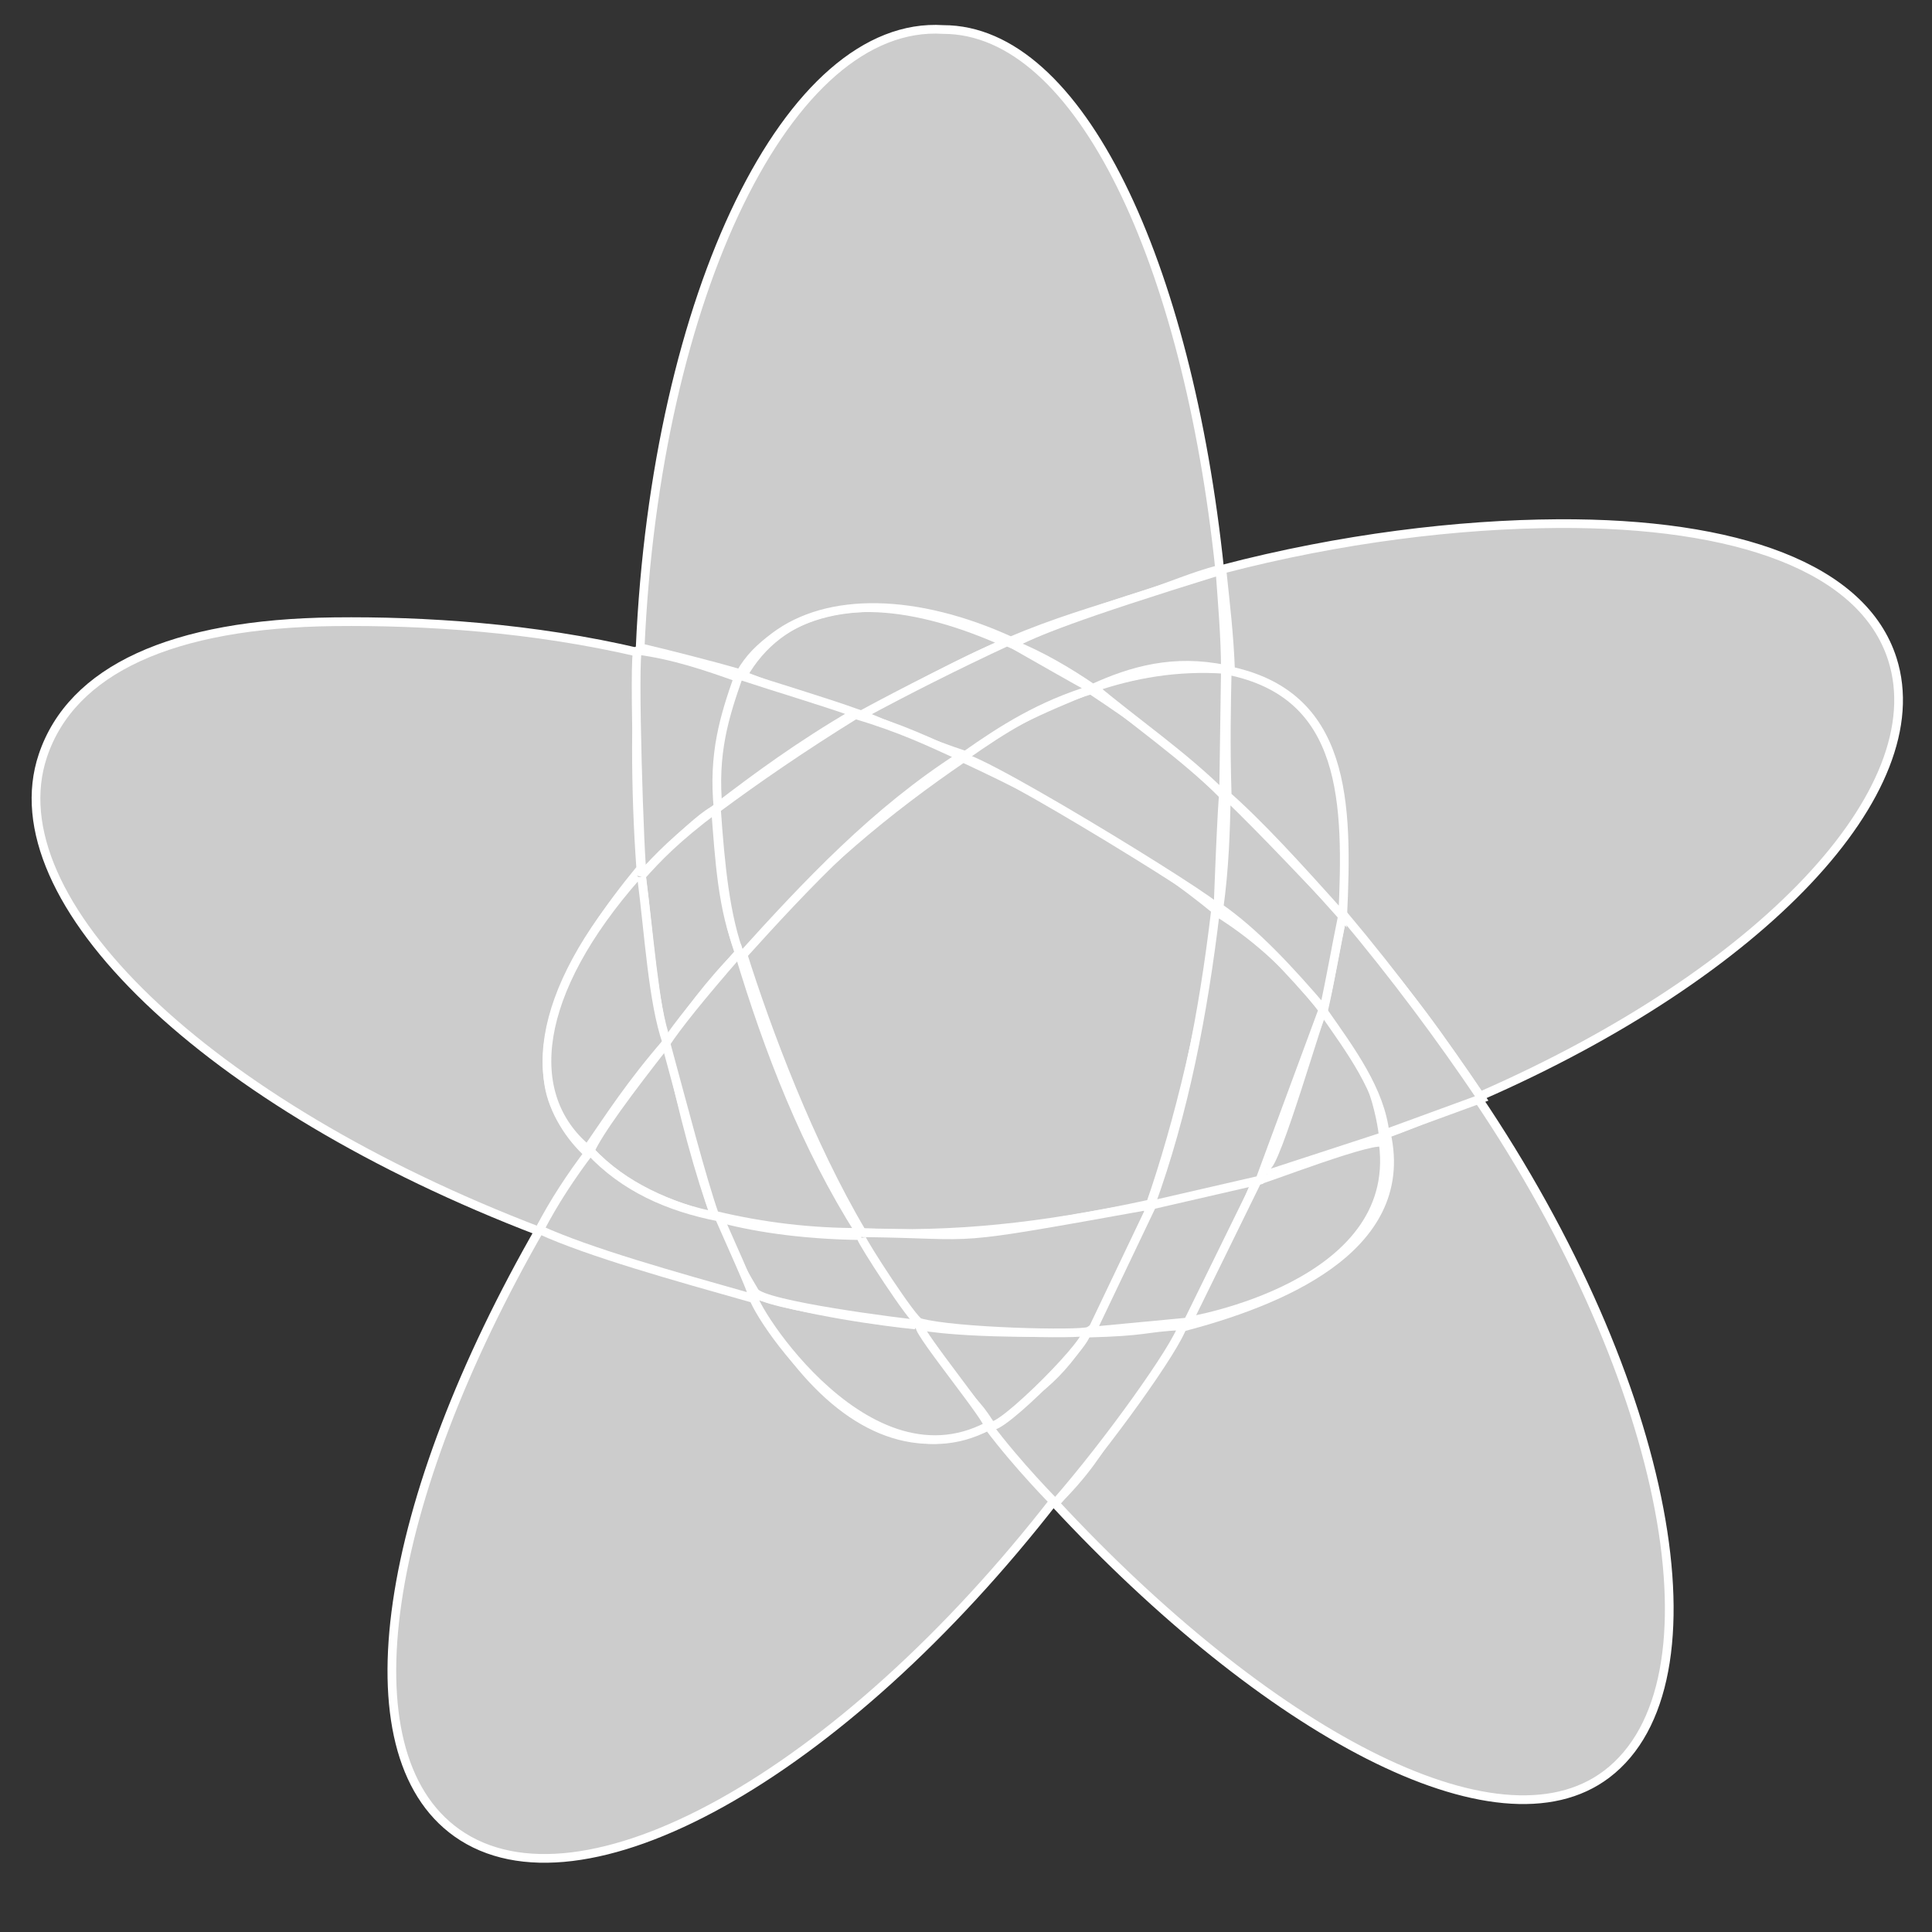 <?xml version="1.0" encoding="UTF-8" standalone="no"?>
<svg
   xmlns:dc="http://purl.org/dc/elements/1.1/"
   xmlns:cc="http://creativecommons.org/ns#"
   xmlns:rdf="http://www.w3.org/1999/02/22-rdf-syntax-ns#"
   xmlns:svg="http://www.w3.org/2000/svg"
   xmlns="http://www.w3.org/2000/svg"
   xmlns:sodipodi="http://sodipodi.sourceforge.net/DTD/sodipodi-0.dtd"
   xmlns:inkscape="http://www.inkscape.org/namespaces/inkscape"
   width="320"
   height="320"
   id="venn5"
   sodipodi:version="0.32"
   inkscape:version="0.46"
   sodipodi:docname="Venn5dyna2.svg"
   inkscape:output_extension="org.inkscape.output.svg.inkscape">
  <rect width="100%" height="100%" fill="#333333" stroke="none"/>
  <defs
     id="defs35">
    <inkscape:perspective
       sodipodi:type="inkscape:persp3d"
       inkscape:vp_x="0 : 160 : 1"
       inkscape:vp_y="0 : 1000 : 0"
       inkscape:vp_z="320 : 160 : 1"
       inkscape:persp3d-origin="160 : 106.66667 : 1"
       id="perspective39" />
  </defs>
  <sodipodi:namedview
     inkscape:window-height="669"
     inkscape:window-width="640"
     inkscape:pageshadow="2"
     inkscape:pageopacity="0.0"
     guidetolerance="10.0"
     gridtolerance="10.0"
     objecttolerance="10.0"
     borderopacity="1.0"
     bordercolor="#666666"
     pagecolor="#ffffff"
     id="base"
     showgrid="false"
     inkscape:zoom="1.44375"
     inkscape:cx="160"
     inkscape:cy="158.4"
     inkscape:window-x="23"
     inkscape:window-y="15"
     inkscape:current-layer="venn5" />
  <path
     
     d="M 244.53,181.563 C 239.267,183.861 235.292,185.752 229.631,187.793 C 233.948,207.167 211.086,215.83 195.905,219.813 C 184.739,233.04 184.617,239.309 174.689,248.947 C 209.56,286.537 247.977,307.636 266.131,293.846 C 285.823,278.888 276.76,229.213 244.53,181.563 z"
     id="v_3"
     style="opacity:1;fill:#cccccc;fill-opacity:1;fill-rule:nonzero;stroke:#ffffff;stroke-width:1.442;stroke-linecap:round;stroke-linejoin:miter;stroke-miterlimit:4;stroke-dasharray:none;stroke-dashoffset:0;stroke-opacity:1" />
  <path
     
     d="M 55.382,102.979 C 28.434,103.284 11.867,110.971 7.106,125.145 C -0.939,149.094 34.148,182.827 89.307,203.933 C 91.939,199.36 94.759,195.967 97.779,191.376 C 94.342,188.408 91.605,183.883 90.922,179.757 C 89.19,169.295 94.999,157.373 106.132,143.864 C 105.658,137.324 105.414,130.61 105.414,123.746 C 105.414,118.961 105.838,112.764 106.072,108.13 C 88.183,103.916 70.077,102.813 55.382,102.979 z"
     id="v_5"
     style="opacity:1;fill:#cccccc;fill-opacity:1;fill-rule:nonzero;stroke:#ffffff;stroke-width:1.442;stroke-linecap:round;stroke-linejoin:miter;stroke-miterlimit:4;stroke-dasharray:none;stroke-dashoffset:0;stroke-opacity:1" />
  <path
     
     d="M 166.959,106.606 C 151.303,99.461 137.7,98.455 128.833,105.19 C 126.493,106.968 124.566,109.212 123.066,111.864 L 133.596,115.993 C 136.451,116.958 139.251,117.959 142.021,118.994 C 166.041,105.723 166.663,106.813 166.959,106.606 z"
     id="v_1_3"
     style="opacity:1;fill:#cccccc;fill-opacity:1;fill-rule:nonzero;stroke:#ffffff;stroke-width:1.442;stroke-linecap:round;stroke-linejoin:miter;stroke-miterlimit:4;stroke-dasharray:none;stroke-dashoffset:0;stroke-opacity:1" />
  <path
     
     d="M 156.229,4.887 C 130.636,3.233 108.602,48.89 106.031,107.275 C 110.508,108.33 118.031,110.241 122.614,111.578 C 124.115,108.925 125.892,107.281 128.233,105.503 C 137.099,98.768 151.748,99.024 167.405,106.17 C 174.859,103.016 180.908,101.288 189.09,98.679 C 193.829,97.167 197.355,95.517 202.015,94.298 C 196.716,43.626 178.881,4.887 156.229,4.887 z"
     id="v_1"
     style="opacity:1;fill:#cccccc;fill-opacity:1;fill-rule:nonzero;stroke:#ffffff;stroke-width:1.442;stroke-linecap:round;stroke-linejoin:miter;stroke-miterlimit:4;stroke-dasharray:none;stroke-dashoffset:0;stroke-opacity:1" />
  <path
     
     d="M 258.051,86.728 C 241.609,86.82 222.149,89.127 202.382,94.302 C 202.995,100.166 203.596,104.998 203.824,111.181 C 206.582,111.836 209.116,112.946 211.363,114.542 C 220.363,120.932 223.556,134.052 221.607,150.962 C 226.376,156.328 231.078,162.023 235.632,168.055 C 238.603,171.992 242.449,177.606 245.126,181.564 C 291.888,161.138 320.329,130.92 313.445,109.205 C 308.632,94.022 287.748,86.56 258.051,86.728 z"
     id="v_2"
     style="opacity:1;fill:#cccccc;fill-opacity:1;fill-rule:nonzero;stroke:#ffffff;stroke-width:1.442;stroke-linecap:round;stroke-linejoin:miter;stroke-miterlimit:4;stroke-dasharray:none;stroke-dashoffset:0;stroke-opacity:1" />
  <path
     
     d="M 89.633,203.216 C 63.519,248.595 56.804,290.179 75.68,303.582 C 96.053,318.048 139.053,294.357 174.835,248.231 C 171.228,244.342 167.652,240.244 164.137,235.962 C 160.93,237.572 157.609,238.435 154.205,238.435 C 143.025,238.435 132.729,229.292 124.527,213.971 C 116.523,212.073 108.325,209.76 100.044,206.961 C 96.506,205.765 93.039,204.519 89.633,203.216 z"
     id="v_4"
     style="opacity:1;fill:#cccccc;fill-opacity:1;fill-rule:nonzero;stroke:#ffffff;stroke-width:1.442;stroke-linecap:round;stroke-linejoin:miter;stroke-miterlimit:4;stroke-dasharray:none;stroke-dashoffset:0;stroke-opacity:1" />
  <path
     
     d="M 159.512,125.564 C 147.312,133.909 135.254,143.67 122.948,157.76 C 127.089,170.901 134.079,189.49 142.782,204.164 C 157.855,204.775 171.947,203.436 190.562,199.398 C 195.059,186.509 199.749,167.644 201.6,150.905 C 190.226,141.543 176.46,133.404 159.512,125.564 z"
     id="v_1_2_3_4_5"
     style="opacity:1;fill:#cccccc;fill-opacity:1;fill-rule:nonzero;stroke:#ffffff;stroke-width:1.442;stroke-linecap:round;stroke-linejoin:miter;stroke-miterlimit:4;stroke-dasharray:none;stroke-dashoffset:0;stroke-opacity:1" />
  <path
     
     d="M 163.679,236.184 C 168.652,242.823 174.798,248.989 174.798,248.989 C 183.486,239.088 194.841,223.166 195.89,219.566 C 188.904,219.955 190.447,220.527 180.004,220.81 C 174.054,230.238 169.64,231.255 163.679,236.184 z"
     id="v_3_4"
     style="opacity:1;fill:#cccccc;fill-opacity:1;fill-rule:evenodd;stroke:#ffffff;stroke-width:1.442;stroke-linecap:butt;stroke-linejoin:miter;stroke-miterlimit:4;stroke-dasharray:none;stroke-opacity:1" />
  <path
     
     d="M 152.202,220.042 C 163.581,236.121 160.72,230.893 164.079,236.038 C 165.163,237.698 182.324,220.454 179.61,220.542 C 160.172,221.181 152.535,219.626 152.535,219.626"
     id="v_1_3_4"
     style="opacity:1;fill:#cccccc;fill-opacity:1;fill-rule:evenodd;stroke:#ffffff;stroke-width:1.442;stroke-linecap:butt;stroke-linejoin:miter;stroke-miterlimit:4;stroke-dasharray:none;stroke-opacity:1" />
  <path
     
     d="M 152.368,219.709 C 152.191,220.915 164.443,235.792 163.646,236.212 C 142.61,247.288 122.734,213.596 124.813,214.308 C 133.022,217.12 146.495,218.96 151.625,219.448"
     id="v_1_4"
     style="opacity:1;fill:#cccccc;fill-opacity:1;fill-rule:evenodd;stroke:#ffffff;stroke-width:1.442;stroke-linecap:butt;stroke-linejoin:miter;stroke-miterlimit:4;stroke-dasharray:none;stroke-opacity:1" />
  <path
     
     d="M 118.755,201.631 C 124.042,203.108 132.218,204.56 143.014,204.664 C 143.518,204.669 152.288,219.357 152.288,219.357 C 149.692,219.128 126.325,216.204 124.995,213.976 C 118.675,203.388 119.015,201.717 119.015,201.717"
     id="v_1_4_5"
     style="opacity:1;fill:#cccccc;fill-opacity:1;fill-rule:evenodd;stroke:#ffffff;stroke-width:1.442;stroke-linecap:butt;stroke-linejoin:miter;stroke-miterlimit:4;stroke-dasharray:none;stroke-opacity:1" />
  <path
     
     d="M 142.786,204.176 C 163.849,204.429 155.123,205.989 190.95,199.544 C 191.734,199.402 185.087,218.139 180.319,220.484 C 178.995,221.135 158.021,220.673 152.305,219.051 C 151.161,218.727 142.768,205.716 142.675,205.021"
     id="v_1_3_4_5"
     style="opacity:1;fill:#cccccc;fill-opacity:1;fill-rule:evenodd;stroke:#ffffff;stroke-width:1.442;stroke-linecap:butt;stroke-linejoin:miter;stroke-miterlimit:4;stroke-dasharray:none;stroke-opacity:1" />
  <path
     
     d="M 190.857,199.48 C 208.195,195.282 208.977,193.4 208.195,195.282 C 199.721,215.673 196.686,218.972 196.686,218.972 L 180.842,220.471 L 190.857,199.48 z"
     id="v_3_4_5"
     style="opacity:1;fill:#cccccc;fill-opacity:1;fill-rule:evenodd;stroke:#ffffff;stroke-width:1.442;stroke-linecap:butt;stroke-linejoin:miter;stroke-miterlimit:4;stroke-dasharray:none;stroke-opacity:1" />
  <path
     
     d="M 208.269,195.508 C 208.269,195.798 228.895,187.711 229.12,189.435 C 232.203,213.083 196.835,218.822 196.835,218.822 L 208.269,195.508 z"
     id="v_3_5"
     style="opacity:1;fill:#cccccc;fill-opacity:1;fill-rule:evenodd;stroke:#ffffff;stroke-width:1.442;stroke-linecap:butt;stroke-linejoin:miter;stroke-miterlimit:4;stroke-dasharray:none;stroke-opacity:1" />
  <path
     
     d="M 209.689,193.183 C 211.134,193.79 218.767,167.09 219.106,167.395 C 228.04,175.428 229.12,188.236 229.12,188.236 L 209.839,194.533"
     id="v_2_3_5"
     style="opacity:1;fill:#cccccc;fill-opacity:1;fill-rule:evenodd;stroke:#ffffff;stroke-width:1.442;stroke-linecap:butt;stroke-linejoin:miter;stroke-miterlimit:4;stroke-dasharray:none;stroke-opacity:1" />
  <path
     
     d="M 190.558,199.63 C 196.152,184.31 199.305,167.819 201.319,150.902 C 208.983,155.629 214.62,161.323 219.106,167.245 L 208.671,195.461 L 190.558,199.63 z"
     id="v_2_3_4_5"
     style="opacity:1;fill:#cccccc;fill-opacity:1;fill-rule:evenodd;stroke:#ffffff;stroke-width:1.442;stroke-linecap:butt;stroke-linejoin:miter;stroke-miterlimit:4;stroke-dasharray:none;stroke-opacity:1" />
  <path
     
     d="M 229.419,187.786 L 245.412,181.938 C 238.666,171.929 231.131,161.761 222.394,151.352 C 220.851,158.787 220.28,162.919 219.106,167.395 C 223.869,174.189 228.597,180.596 229.419,187.786 z"
     id="v_2_3"
     style="opacity:1;fill:#cccccc;fill-opacity:1;fill-rule:evenodd;stroke:#ffffff;stroke-width:1.442;stroke-linecap:butt;stroke-linejoin:miter;stroke-miterlimit:4;stroke-dasharray:none;stroke-opacity:1" />
  <path
     
     d="M 201.917,150.303 C 207.939,154.493 213.628,160.683 219.255,167.245 C 220.401,162.093 221.248,157.048 222.394,151.502 C 216.375,145.294 210.323,138.715 203.113,131.711 C 203.013,137.758 202.804,143.861 201.917,150.303 z"
     id="v_2_3_4"
     style="opacity:1;fill:#cccccc;fill-opacity:1;fill-rule:evenodd;stroke:#ffffff;stroke-width:1.442;stroke-linecap:butt;stroke-linejoin:miter;stroke-miterlimit:4;stroke-dasharray:none;stroke-opacity:1" />
  <path
     
     d="M 203.262,131.711 C 202.997,123.217 203.141,117.187 203.262,111.02 C 223.102,114.932 223.27,132.991 222.394,151.802 C 214.871,143.376 208.498,136.397 202.963,131.561"
     id="v_2_4"
     style="opacity:1;fill:#cccccc;fill-opacity:1;fill-rule:evenodd;stroke:#ffffff;stroke-width:1.442;stroke-linecap:butt;stroke-linejoin:miter;stroke-miterlimit:4;stroke-dasharray:none;stroke-opacity:1" />
  <path
     
     d="M 158.871,125.714 C 157.366,122.192 201.918,149.527 201.768,150.603 C 201.664,151.346 202.477,131.335 202.664,131.711 C 195.54,124.365 188.061,119.153 180.543,114.169 C 173.017,117.226 164.833,120.695 158.871,125.714 z"
     id="v_1_2_3_4"
     style="opacity:1;fill:#cccccc;fill-opacity:1;fill-rule:evenodd;stroke:#ffffff;stroke-width:1.442;stroke-linecap:butt;stroke-linejoin:miter;stroke-miterlimit:4;stroke-dasharray:none;stroke-opacity:1" />
  <path
     
     d="M 181.141,113.869 C 188.223,119.803 195.946,125.05 202.664,131.711 L 202.963,110.871 C 194.894,110.298 187.622,111.652 181.141,113.869 z"
     id="v_1_2_4"
     style="opacity:1;fill:#cccccc;fill-opacity:1;fill-rule:evenodd;stroke:#ffffff;stroke-width:1.442;stroke-linecap:butt;stroke-linejoin:miter;stroke-miterlimit:4;stroke-dasharray:none;stroke-opacity:1" />
  <path
     
     d="M 159.917,125.114 C 165.929,120.885 172.231,116.823 180.992,114.169 C 177.66,112.334 172.196,109.215 166.942,106.223 C 158.238,110.271 150.237,114.319 142.728,118.367 C 148.364,120.71 153.904,123.149 159.917,125.114 z"
     id="v_1_2_3"
     style="opacity:1;fill:#cccccc;fill-opacity:1;fill-rule:evenodd;stroke:#ffffff;stroke-width:1.442;stroke-linecap:butt;stroke-linejoin:miter;stroke-miterlimit:4;stroke-dasharray:none;stroke-opacity:1" />
  <path
     
     d="M 202.067,94.528 C 202.458,99.975 202.949,105.423 202.963,110.871 C 194.466,109.095 187.511,111.033 180.992,114.019 C 176.903,111.224 172.573,108.671 167.689,106.672 C 171.466,104.699 177.84,102.024 202.067,94.528 z"
     id="v_1_2"
     style="opacity:1;fill:#cccccc;fill-opacity:1;fill-rule:evenodd;stroke:#ffffff;stroke-width:1.442;stroke-linecap:butt;stroke-linejoin:miter;stroke-miterlimit:4;stroke-dasharray:none;stroke-opacity:1" />
  <path
     
     d="M 118.664,133.81 C 125.323,128.708 132.275,123.563 141.682,118.067 C 135.581,115.918 128.75,113.919 122.252,111.77 C 119.04,118.751 118.29,126.03 118.664,133.81 z"
     id="v_1_3_5"
     style="opacity:1;fill:#cccccc;fill-opacity:1;fill-rule:evenodd;stroke:#ffffff;stroke-width:1.442;stroke-linecap:butt;stroke-linejoin:miter;stroke-miterlimit:4;stroke-dasharray:none;stroke-opacity:1" />
  <path
     
     d="M 122.252,112.22 C 120.088,118.445 118.007,124.755 118.963,134.11 C 117.465,133.358 106.489,144.863 106.408,144.755 C 105.987,144.195 104.814,107.864 105.661,107.722 C 111.441,108.468 116.863,110.295 122.252,112.22 z"
     id="v_1_5"
     style="opacity:1;fill:#cccccc;fill-opacity:1;fill-rule:evenodd;stroke:#ffffff;stroke-width:1.442;stroke-linecap:butt;stroke-linejoin:miter;stroke-miterlimit:4;stroke-dasharray:none;stroke-opacity:1" />
  <path
     
     d="M 122.55,157.799 C 119.586,150.665 119.172,142.252 118.515,133.96 C 111.906,138.924 108.954,142.054 106.259,145.055 C 107.505,154.748 108.328,165.927 110.294,173.092 C 113.81,167.994 117.466,162.897 122.55,157.799 z"
     id="v_1_2_5"
     style="opacity:1;fill:#cccccc;fill-opacity:1;fill-rule:evenodd;stroke:#ffffff;stroke-width:1.442;stroke-linecap:butt;stroke-linejoin:miter;stroke-miterlimit:4;stroke-dasharray:none;stroke-opacity:1" />
  <path
     
     d="M 159.17,125.264 C 154.095,122.965 149.434,120.666 141.682,118.367 C 132.935,123.78 125.421,128.946 118.664,133.96 C 119.295,143.017 120.108,151.853 122.7,158.549 C 133.738,146.331 145,134.339 159.17,125.264 z"
     id="v_1_2_3_5"
     style="opacity:1;fill:#cccccc;fill-opacity:1;fill-rule:evenodd;stroke:#ffffff;stroke-width:1.442;stroke-linecap:butt;stroke-linejoin:miter;stroke-miterlimit:4;stroke-dasharray:none;stroke-opacity:1" />
  <path
     
     d="M 106.259,145.205 C 107.499,154.764 108.121,165.978 110.444,172.643 C 104.373,179.668 101.087,184.83 97.291,190.335 C 86.489,181.331 88.417,164.449 105.511,145.055"
     id="v_2_5"
     style="opacity:1;fill:#cccccc;fill-opacity:1;fill-rule:evenodd;stroke:#ffffff;stroke-width:1.442;stroke-linecap:butt;stroke-linejoin:miter;stroke-miterlimit:4;stroke-dasharray:none;stroke-opacity:1" />
  <path
     
     d="M 118.515,201.729 C 115.874,194.528 113.234,184.891 110.593,172.493 C 104.05,180.805 99.118,187.502 97.739,190.634 C 103.482,196.704 110.795,199.625 118.515,201.729 z"
     id="v_2_4_5"
     style="opacity:1;fill:#cccccc;fill-opacity:1;fill-rule:evenodd;stroke:#ffffff;stroke-width:1.442;stroke-linecap:butt;stroke-linejoin:miter;stroke-miterlimit:4;stroke-dasharray:none;stroke-opacity:1" />
  <path
     
     d="M 142.43,204.128 C 133.508,190.037 127.351,174.281 122.401,157.799 C 115.838,165.332 112.078,170.054 110.294,172.792 C 113.14,183.221 116.262,195.318 118.365,201.28 C 126.594,203.267 134.6,204.14 142.43,204.128 z"
     id="v_1_2_4_5"
     style="opacity:1;fill:#cccccc;fill-opacity:1;fill-rule:evenodd;stroke:#ffffff;stroke-width:1.442;stroke-linecap:butt;stroke-linejoin:miter;stroke-miterlimit:4;stroke-dasharray:none;stroke-opacity:1" />
  <path
     d="M 89.369,203.679 C 91.736,199.118 94.576,194.795 97.739,190.634 C 103.354,196.663 110.712,199.942 119.113,201.579 C 124.926,214.667 124.2,213.245 124.792,215.073 C 111.374,211.275 97.751,207.477 89.369,203.679 z"
     id="v_4_5"
     style="opacity:1;fill:#cccccc;fill-opacity:1;fill-rule:evenodd;stroke:#ffffff;stroke-width:1.442;stroke-linecap:butt;stroke-linejoin:miter;stroke-miterlimit:4;stroke-dasharray:none;stroke-opacity:1" />
</svg>
